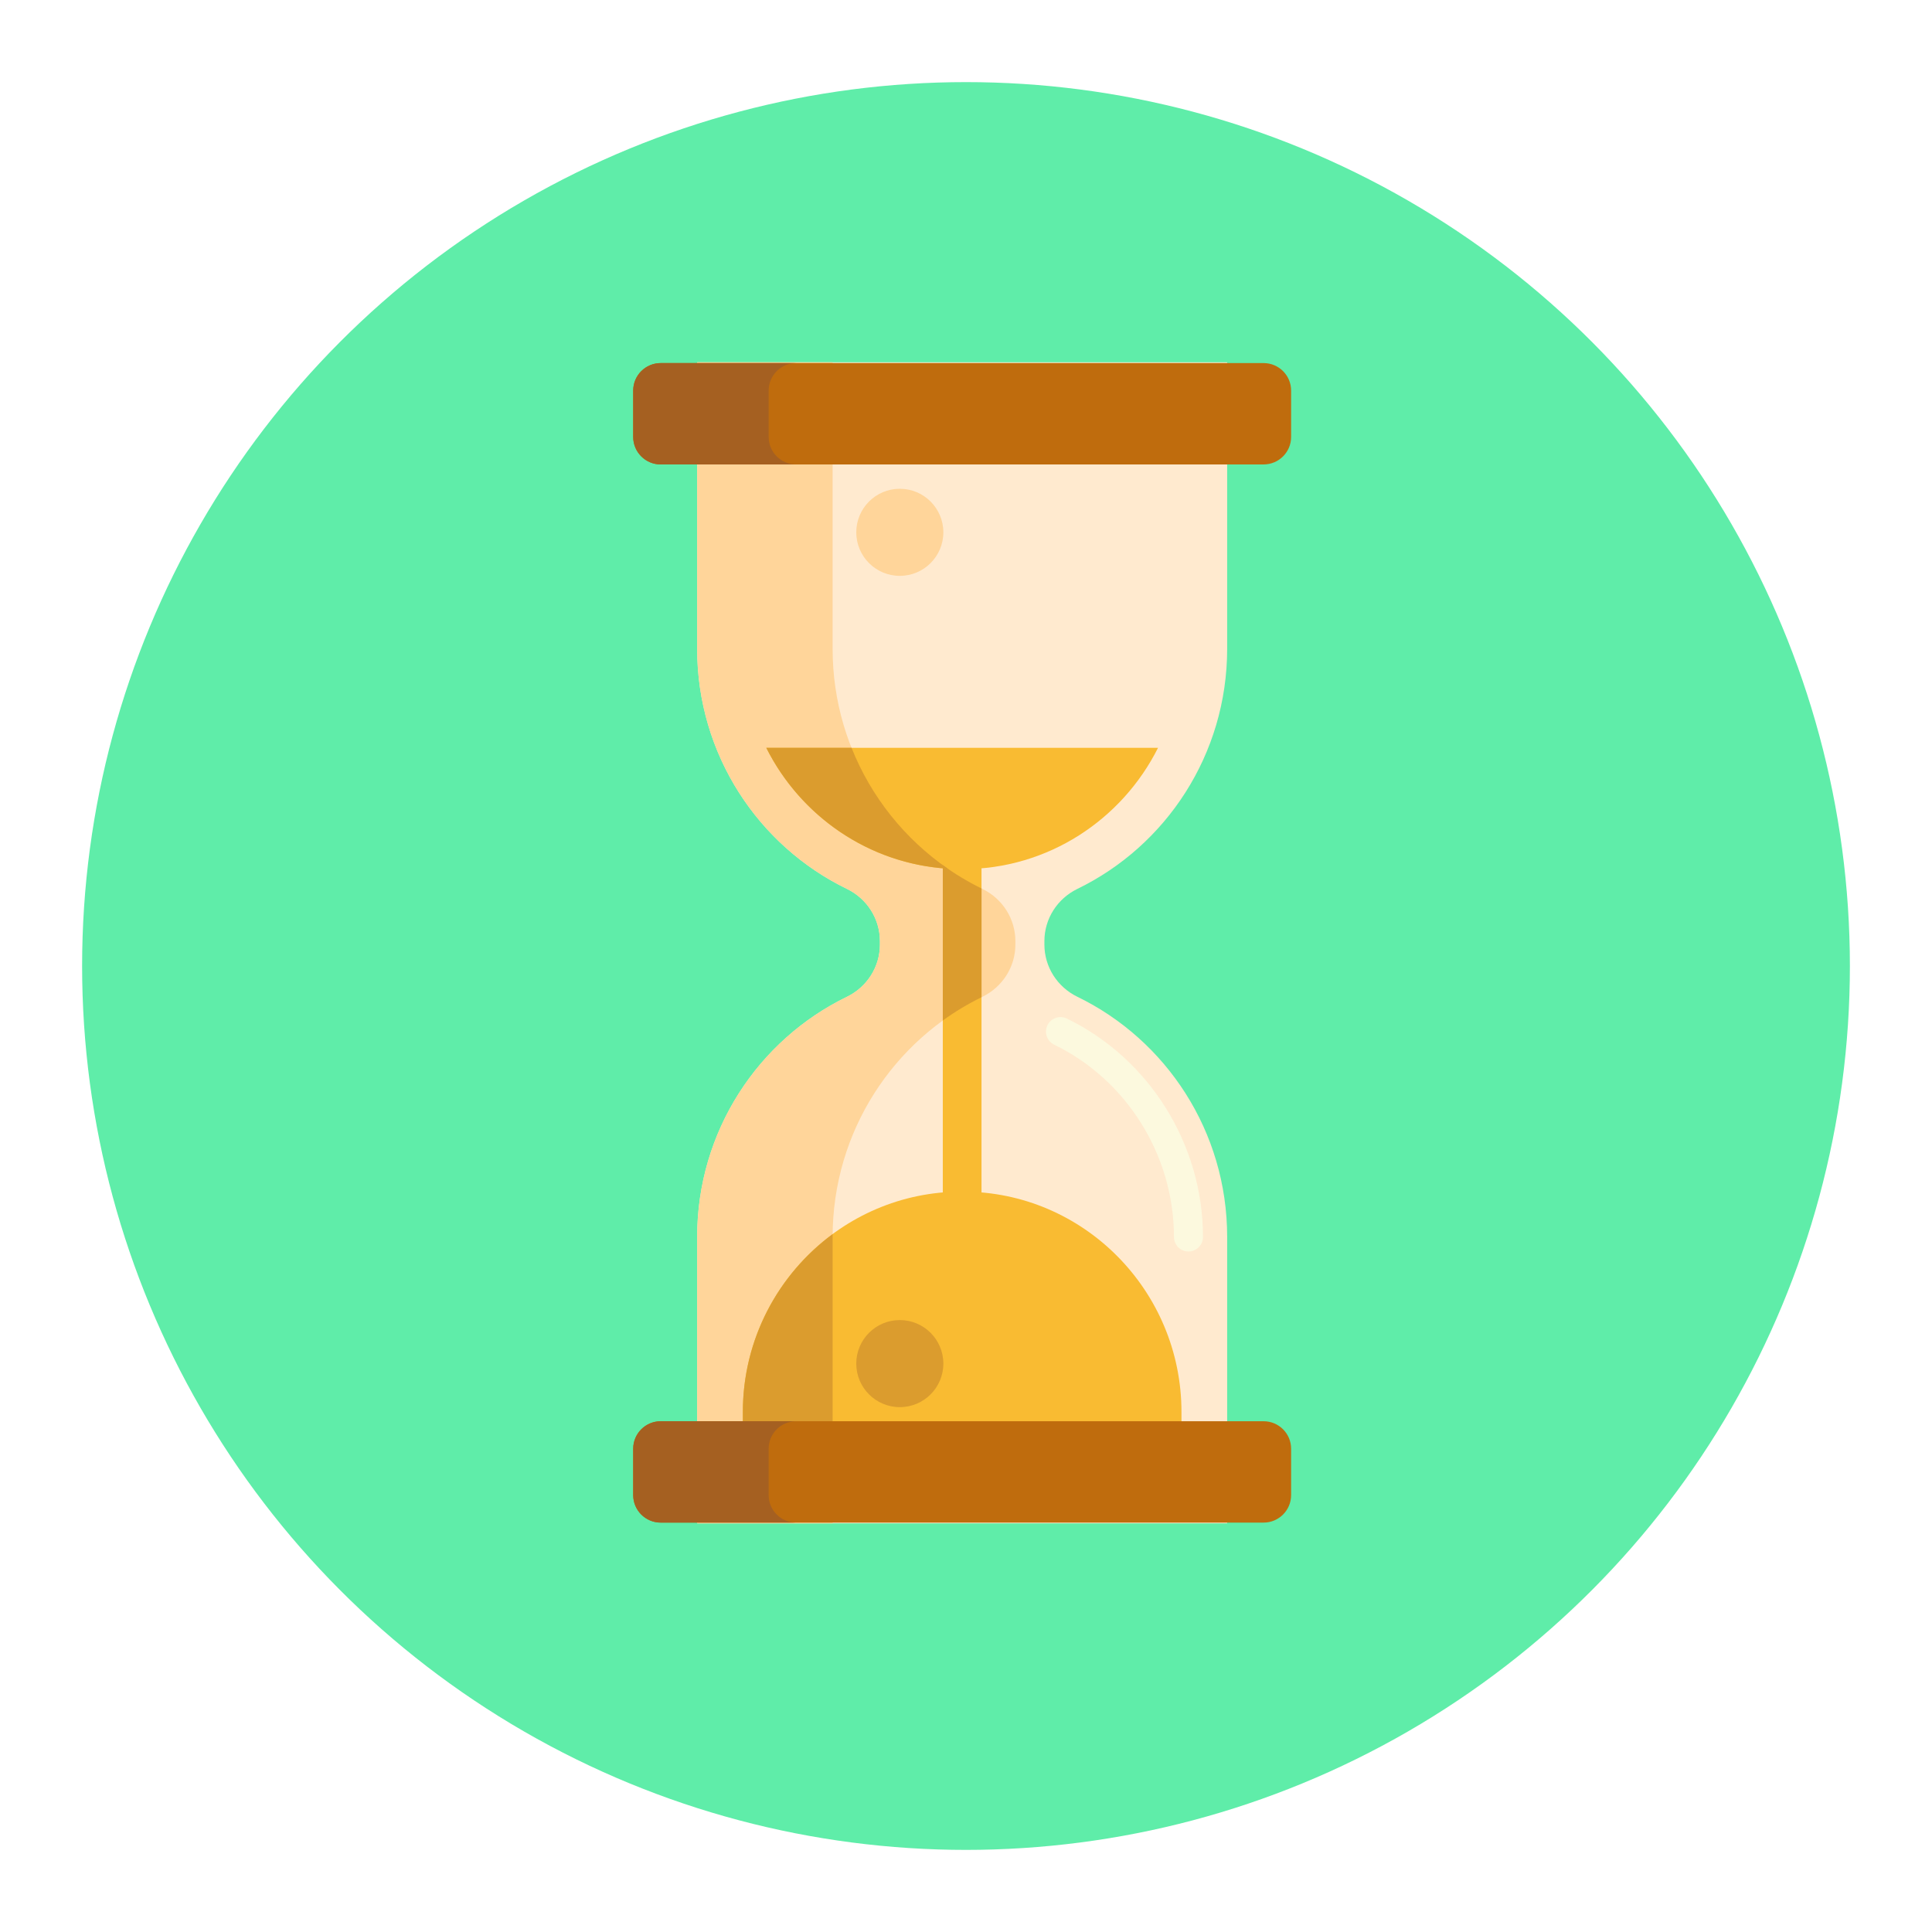 <svg width="400" height="400" viewBox="0 0 400 400" fill="none" xmlns="http://www.w3.org/2000/svg">
<g filter="url(#filter0_d)">
<circle cx="200" cy="196" r="183" fill="#5FEDA9"/>
</g>
<path d="M254.071 134.308V75.013H144.339V134.308C144.339 156.211 157.001 175.125 175.343 184.033C179.487 186.045 182.178 190.208 182.178 194.846V195.565C182.178 200.203 179.487 204.365 175.343 206.378C157.001 215.286 144.339 234.199 144.339 256.103V315.397H254.071V256.102C254.071 234.199 241.41 215.285 223.067 206.377C218.924 204.365 216.232 200.202 216.232 195.564V194.845C216.232 190.207 218.924 186.045 223.067 184.032C241.41 175.125 254.071 156.212 254.071 134.308Z" fill="#FFEACF"/>
<path d="M246.058 259.107C244.398 259.107 243.053 257.762 243.053 256.102C243.053 239.231 233.319 223.604 218.254 216.288C216.761 215.562 216.138 213.765 216.863 212.272C217.59 210.78 219.386 210.158 220.879 210.882C238 219.196 249.063 236.946 249.063 256.101C249.063 257.762 247.718 259.107 246.058 259.107Z" fill="#FCF9DE"/>
<path d="M203.388 206.377C207.531 204.364 210.223 200.202 210.223 195.564V194.845C210.223 190.207 207.531 186.045 203.388 184.032C185.045 175.124 172.384 156.211 172.384 134.307V75.013H144.339V134.308C144.339 156.211 157.001 175.125 175.343 184.033C179.487 186.046 182.178 190.208 182.178 194.846V195.565C182.178 200.203 179.487 204.365 175.343 206.378C157.001 215.286 144.339 234.199 144.339 256.103V315.397H172.384V256.102C172.384 234.199 185.045 215.285 203.388 206.377Z" fill="#FFD59A"/>
<path d="M158.649 154.823C166.111 169.707 181.415 179.943 199.053 179.943H199.356C216.994 179.943 232.298 169.707 239.76 154.823H158.649Z" fill="#F9BB32"/>
<path d="M244.611 299.817V292.351C244.611 267.188 224.31 246.716 199.356 246.716H199.053C174.1 246.716 153.799 267.188 153.799 292.351V299.817H244.611Z" fill="#F9BB32"/>
<path d="M203.212 170.403H195.199V250.531H203.212V170.403Z" fill="#F9BB32"/>
<path d="M172.384 256.102C172.384 255.903 172.393 255.706 172.395 255.505C161.133 263.815 153.8 277.232 153.8 292.35V299.816H172.385V256.102H172.384Z" fill="#DB9C2E"/>
<path d="M195.199 211.285C197.718 209.459 200.398 207.845 203.212 206.466V183.944C200.398 182.565 197.718 180.952 195.199 179.125V211.285Z" fill="#DB9C2E"/>
<path d="M196.232 179.848C187.354 173.722 180.361 165.027 176.302 154.823H158.649C165.71 168.908 179.794 178.824 196.232 179.848Z" fill="#DB9C2E"/>
<path d="M261.615 96.158H136.795C133.647 96.158 131.096 93.606 131.096 90.459V80.871C131.096 77.723 133.648 75.172 136.795 75.172H261.615C264.763 75.172 267.314 77.724 267.314 80.871V90.459C267.314 93.606 264.762 96.158 261.615 96.158Z" fill="#BF6C0D"/>
<path d="M136.795 294.252H261.615C264.763 294.252 267.314 296.804 267.314 299.951V309.539C267.314 312.687 264.762 315.238 261.615 315.238H136.795C133.647 315.238 131.096 312.686 131.096 309.539V299.951C131.096 296.804 133.648 294.252 136.795 294.252Z" fill="#BF6C0D"/>
<path d="M186.295 119.225C191.274 119.225 195.31 115.189 195.31 110.21C195.31 105.232 191.274 101.196 186.295 101.196C181.317 101.196 177.281 105.232 177.281 110.21C177.281 115.189 181.317 119.225 186.295 119.225Z" fill="#FFD59A"/>
<path d="M186.295 291.334C191.274 291.334 195.31 287.298 195.31 282.319C195.31 277.341 191.274 273.305 186.295 273.305C181.317 273.305 177.281 277.341 177.281 282.319C177.281 287.298 181.317 291.334 186.295 291.334Z" fill="#DB9C2E"/>
<path d="M159.141 90.459V80.872C159.141 77.723 161.693 75.172 164.84 75.172H136.795C133.647 75.172 131.096 77.724 131.096 80.872V90.459C131.096 93.607 133.648 96.158 136.795 96.158H164.84C161.693 96.158 159.141 93.606 159.141 90.459Z" fill="#A56021"/>
<path d="M159.141 309.538V299.951C159.141 296.803 161.693 294.252 164.84 294.252H136.795C133.647 294.252 131.096 296.804 131.096 299.951V309.538C131.096 312.687 133.648 315.237 136.795 315.237H164.84C161.693 315.238 159.141 312.687 159.141 309.538Z" fill="#A56021"/>
<defs>
<filter id="filter0_d" x="0" y="0" width="400" height="400" filterUnits="userSpaceOnUse" color-interpolation-filters="sRGB">
<feFlood flood-opacity="0" result="BackgroundImageFix"/>
<feColorMatrix in="SourceAlpha" type="matrix" values="0 0 0 0 0 0 0 0 0 0 0 0 0 0 0 0 0 0 127 0"/>
<feMorphology radius="4" operator="dilate" in="SourceAlpha" result="effect1_dropShadow"/>
<feOffset dy="4"/>
<feGaussianBlur stdDeviation="6.5"/>
<feColorMatrix type="matrix" values="0 0 0 0 0 0 0 0 0 0 0 0 0 0 0 0 0 0 0.25 0"/>
<feBlend mode="normal" in2="BackgroundImageFix" result="effect1_dropShadow"/>
<feBlend mode="normal" in="SourceGraphic" in2="effect1_dropShadow" result="shape"/>
</filter>
</defs>
</svg>
